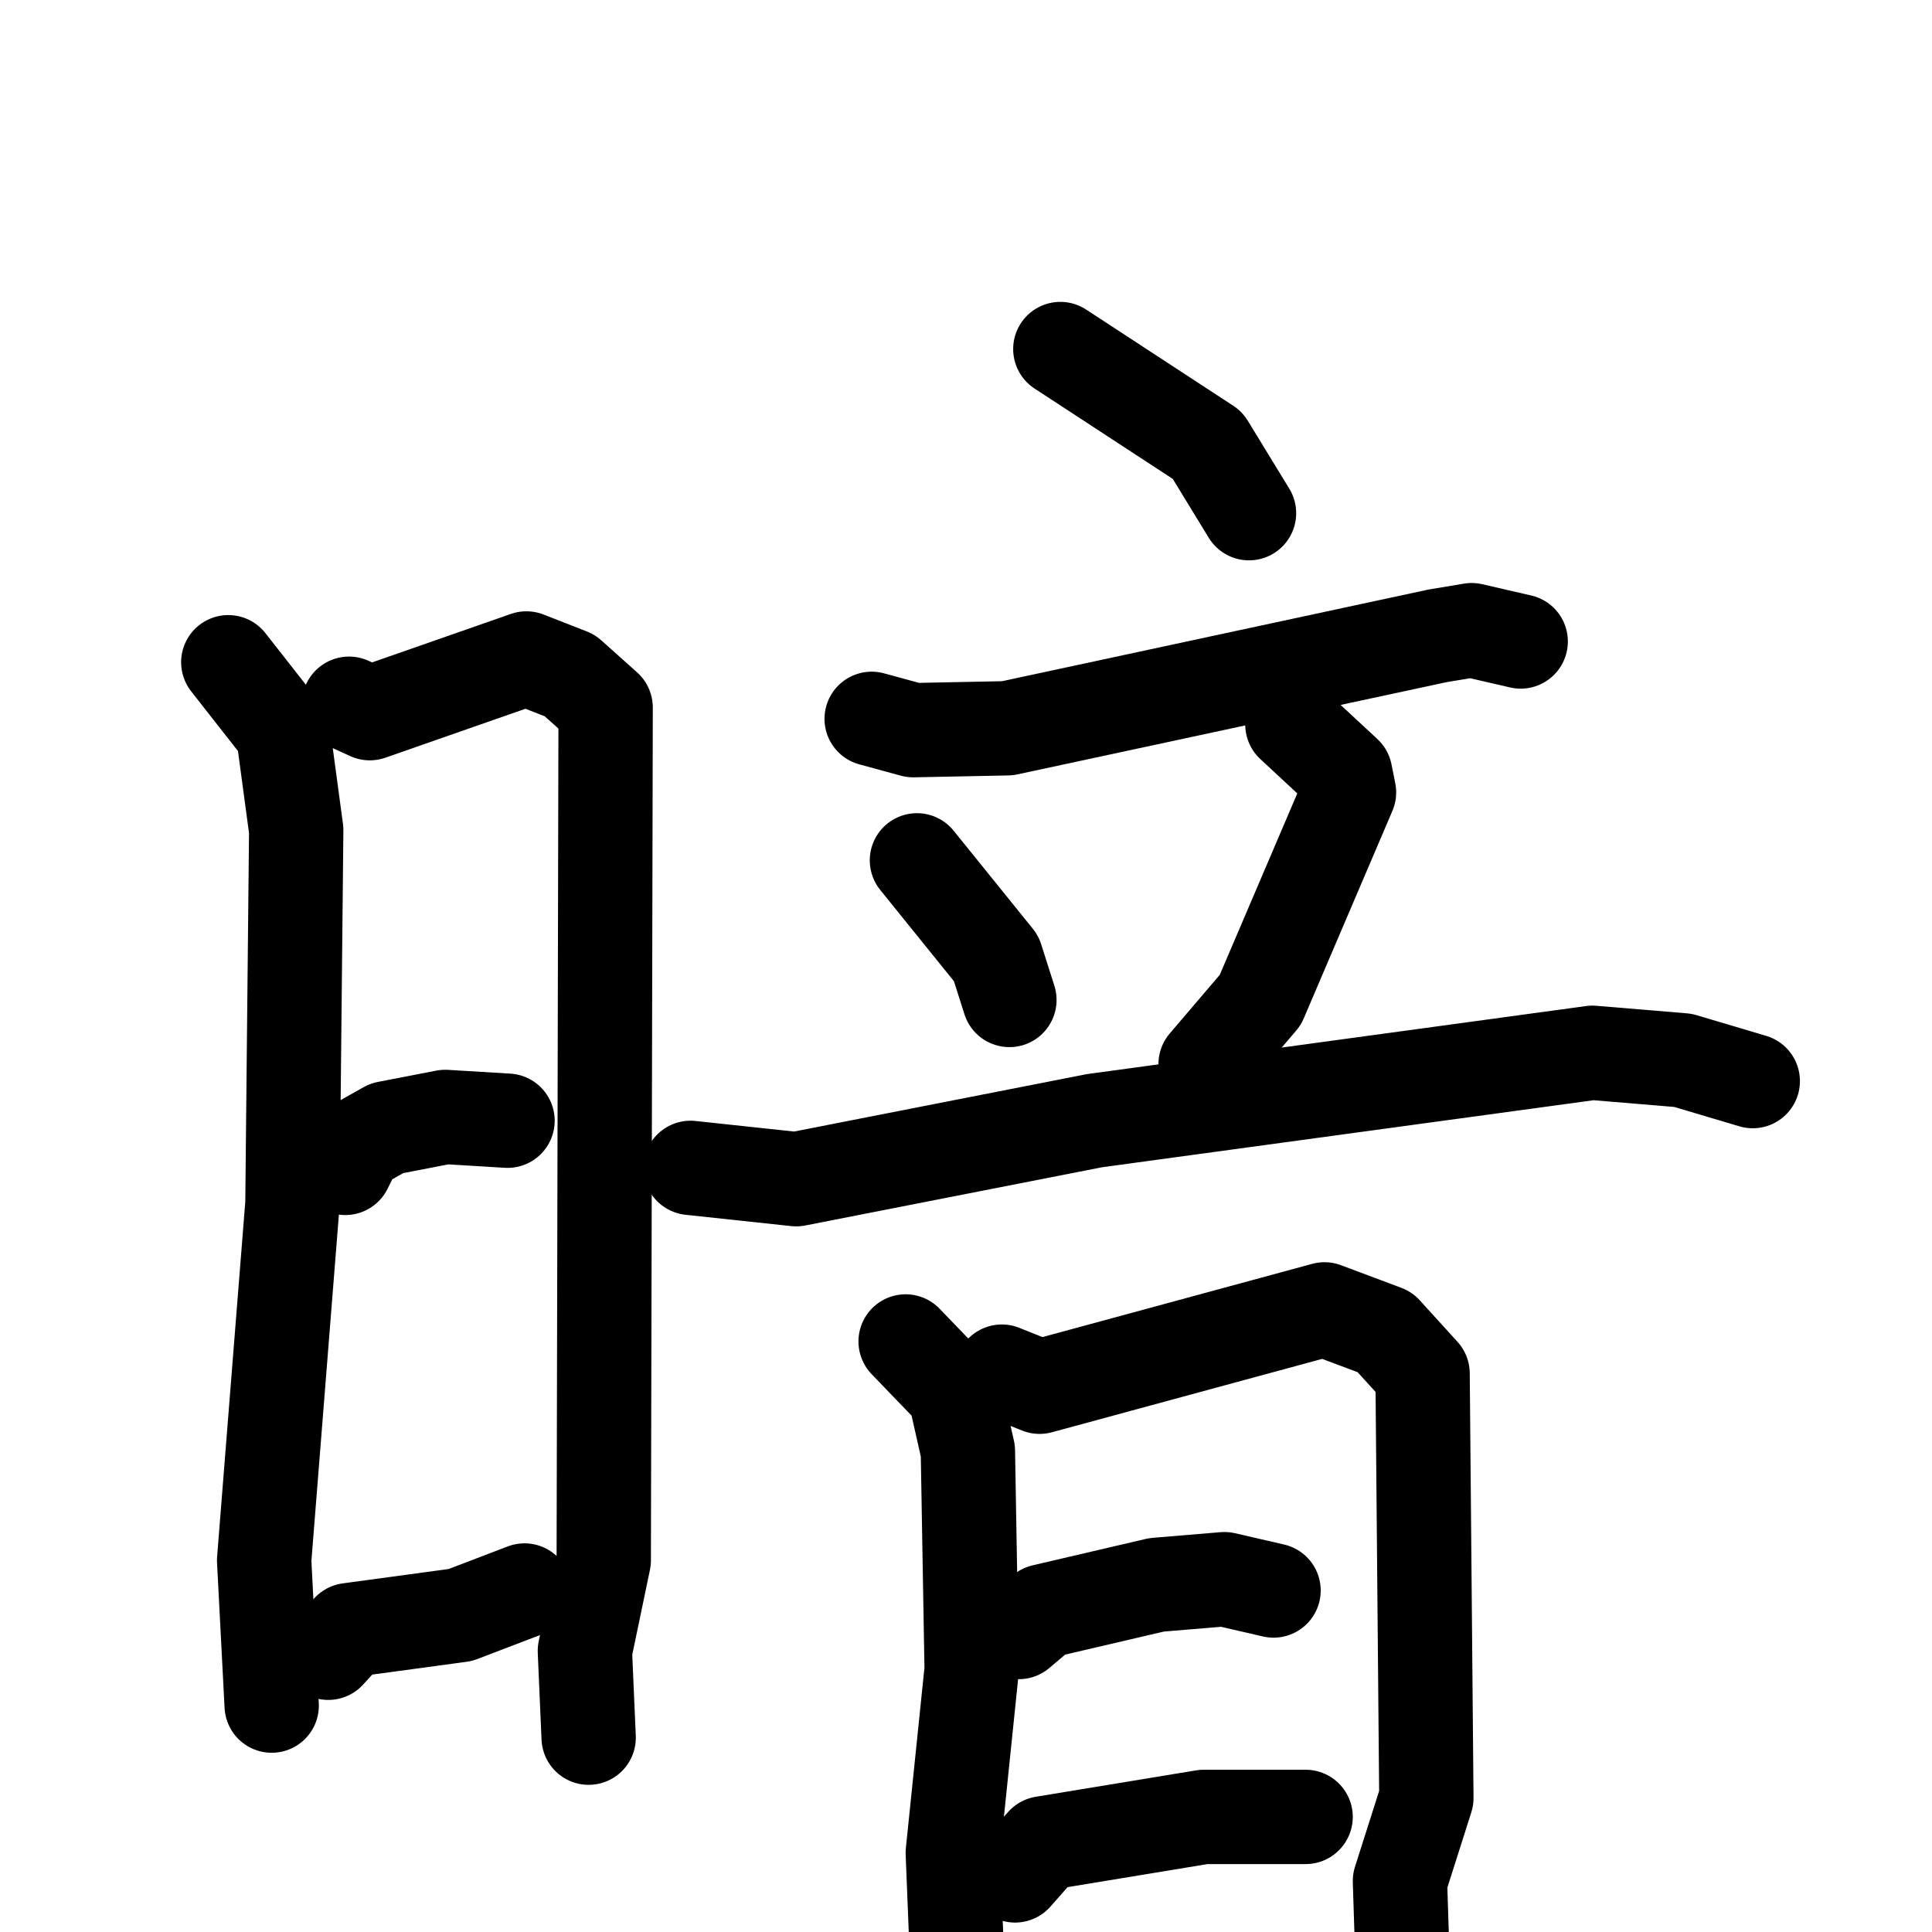 <svg xmlns="http://www.w3.org/2000/svg" viewBox="0 0 1024 1024">
  <g style="fill:none;stroke:#000000;stroke-width:50;stroke-linecap:round;stroke-linejoin:round;" transform="scale(1, 1) translate(0, 0)">
    <path d="M 121.0,351.0 L 150.0,388.0 L 157.0,440.0 L 155.0,638.0 L 140.0,827.0 L 144.0,904.0"/>
    <path d="M 185.0,373.0 L 196.0,378.0 L 279.0,349.0 L 302.0,358.0 L 321.0,375.0 L 320.0,827.0 L 310.0,875.0 L 312.0,921.0"/>
    <path d="M 183.0,619.0 L 189.0,607.0 L 205.0,598.0 L 236.0,592.0 L 269.0,594.0"/>
    <path d="M 174.0,876.0 L 185.0,864.0 L 244.0,856.0 L 278.0,843.0"/>
    <path d="M 562.0,185.0 L 640.0,236.0 L 662.0,272.0"/>
    <path d="M 462.0,381.0 L 484.0,387.0 L 534.0,386.0 L 762.0,337.0 L 780.0,334.0 L 806.0,340.0"/>
    <path d="M 486.0,456.0 L 528.0,508.0 L 535.0,530.0"/>
    <path d="M 685.0,384.0 L 713.0,410.0 L 715.0,420.0 L 668.0,530.0 L 639.0,564.0"/>
    <path d="M 366.0,619.0 L 422.0,625.0 L 580.0,594.0 L 844.0,558.0 L 892.0,562.0 L 929.0,573.0"/>
    <path d="M 480.0,711.0 L 506.0,738.0 L 513.0,769.0 L 515.0,885.0 L 505.0,982.0 L 507.0,1032.0"/>
    <path d="M 531.0,727.0 L 551.0,735.0 L 702.0,694.0 L 734.0,706.0 L 754.0,728.0 L 756.0,953.0 L 742.0,997.0 L 744.0,1059.0"/>
    <path d="M 540.0,865.0 L 553.0,854.0 L 613.0,840.0 L 649.0,837.0 L 675.0,843.0"/>
    <path d="M 538.0,994.0 L 553.0,977.0 L 638.0,963.0 L 692.0,963.0"/>
  </g>
</svg>
